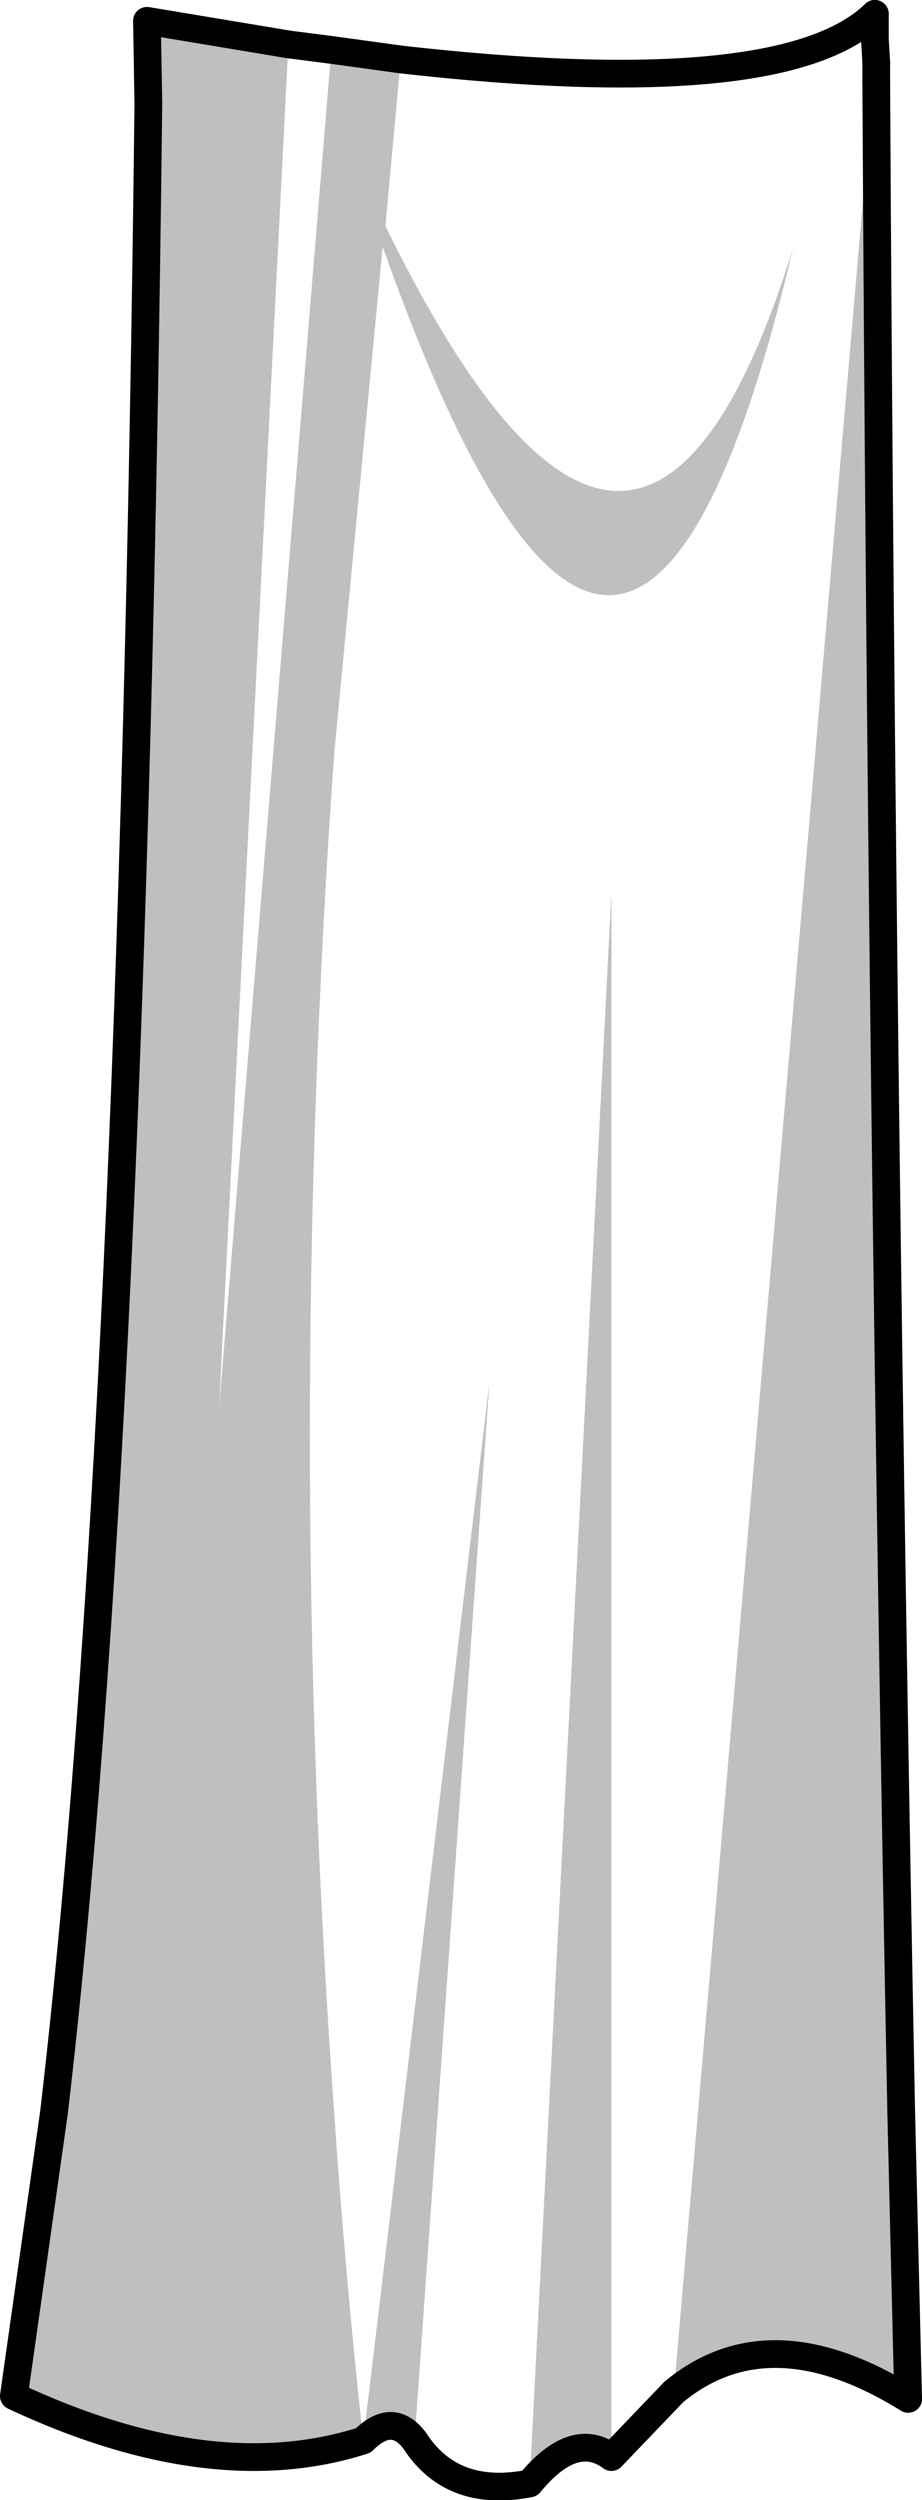 <?xml version="1.0" encoding="UTF-8" standalone="no"?>
<svg xmlns:xlink="http://www.w3.org/1999/xlink" height="90.15px" width="33.25px" xmlns="http://www.w3.org/2000/svg">
  <g transform="matrix(1.0, 0.0, 0.0, 1.0, -207.35, -212.5)">
    <path d="M238.95 214.75 L238.95 215.45 Q239.15 253.0 239.85 288.65 L240.1 299.0 Q235.1 295.9 231.65 298.75 L238.9 214.75 238.9 213.9 238.95 214.75 M229.4 301.1 Q228.05 300.1 226.45 302.05 L229.4 244.7 229.4 301.1 M222.3 300.5 Q221.5 299.45 220.45 300.5 215.0 302.25 207.85 298.9 L209.3 288.65 Q212.15 264.25 212.7 216.25 L212.65 213.25 217.75 214.1 215.25 263.25 219.3 214.3 221.85 214.65 221.8 214.65 221.25 220.65 Q230.4 239.35 235.95 221.45 230.05 246.5 221.15 221.4 L219.4 239.7 Q217.65 264.35 219.4 288.65 219.8 294.55 220.45 300.5 L225.0 262.35 222.3 300.5" fill="#000000" fill-opacity="0.251" fill-rule="evenodd" stroke="none"/>
    <path d="M240.1 299.0 Q235.1 295.9 231.65 298.75 L229.4 301.1 Q228.05 300.1 226.45 302.05 223.65 302.6 222.3 300.5 221.5 299.45 220.45 300.5 215.0 302.25 207.85 298.9 L209.3 288.65 Q212.15 264.25 212.7 216.25 L212.65 213.25 217.75 214.1 219.3 214.3 221.85 214.65 Q235.6 216.2 238.9 213.0" fill="none" stroke="#000000" stroke-linecap="round" stroke-linejoin="round" stroke-width="1.0"/>
    <path d="M238.95 215.45 Q239.15 253.0 239.85 288.65 L240.1 299.0 M238.95 214.75 L238.9 213.9 238.9 213.0" fill="none" stroke="#000000" stroke-linecap="round" stroke-linejoin="round" stroke-width="1.0"/>
    <path d="M238.95 214.75 L238.95 215.45" fill="none" stroke="#000000" stroke-linecap="round" stroke-linejoin="round" stroke-width="1.0"/>
  </g>
</svg>
